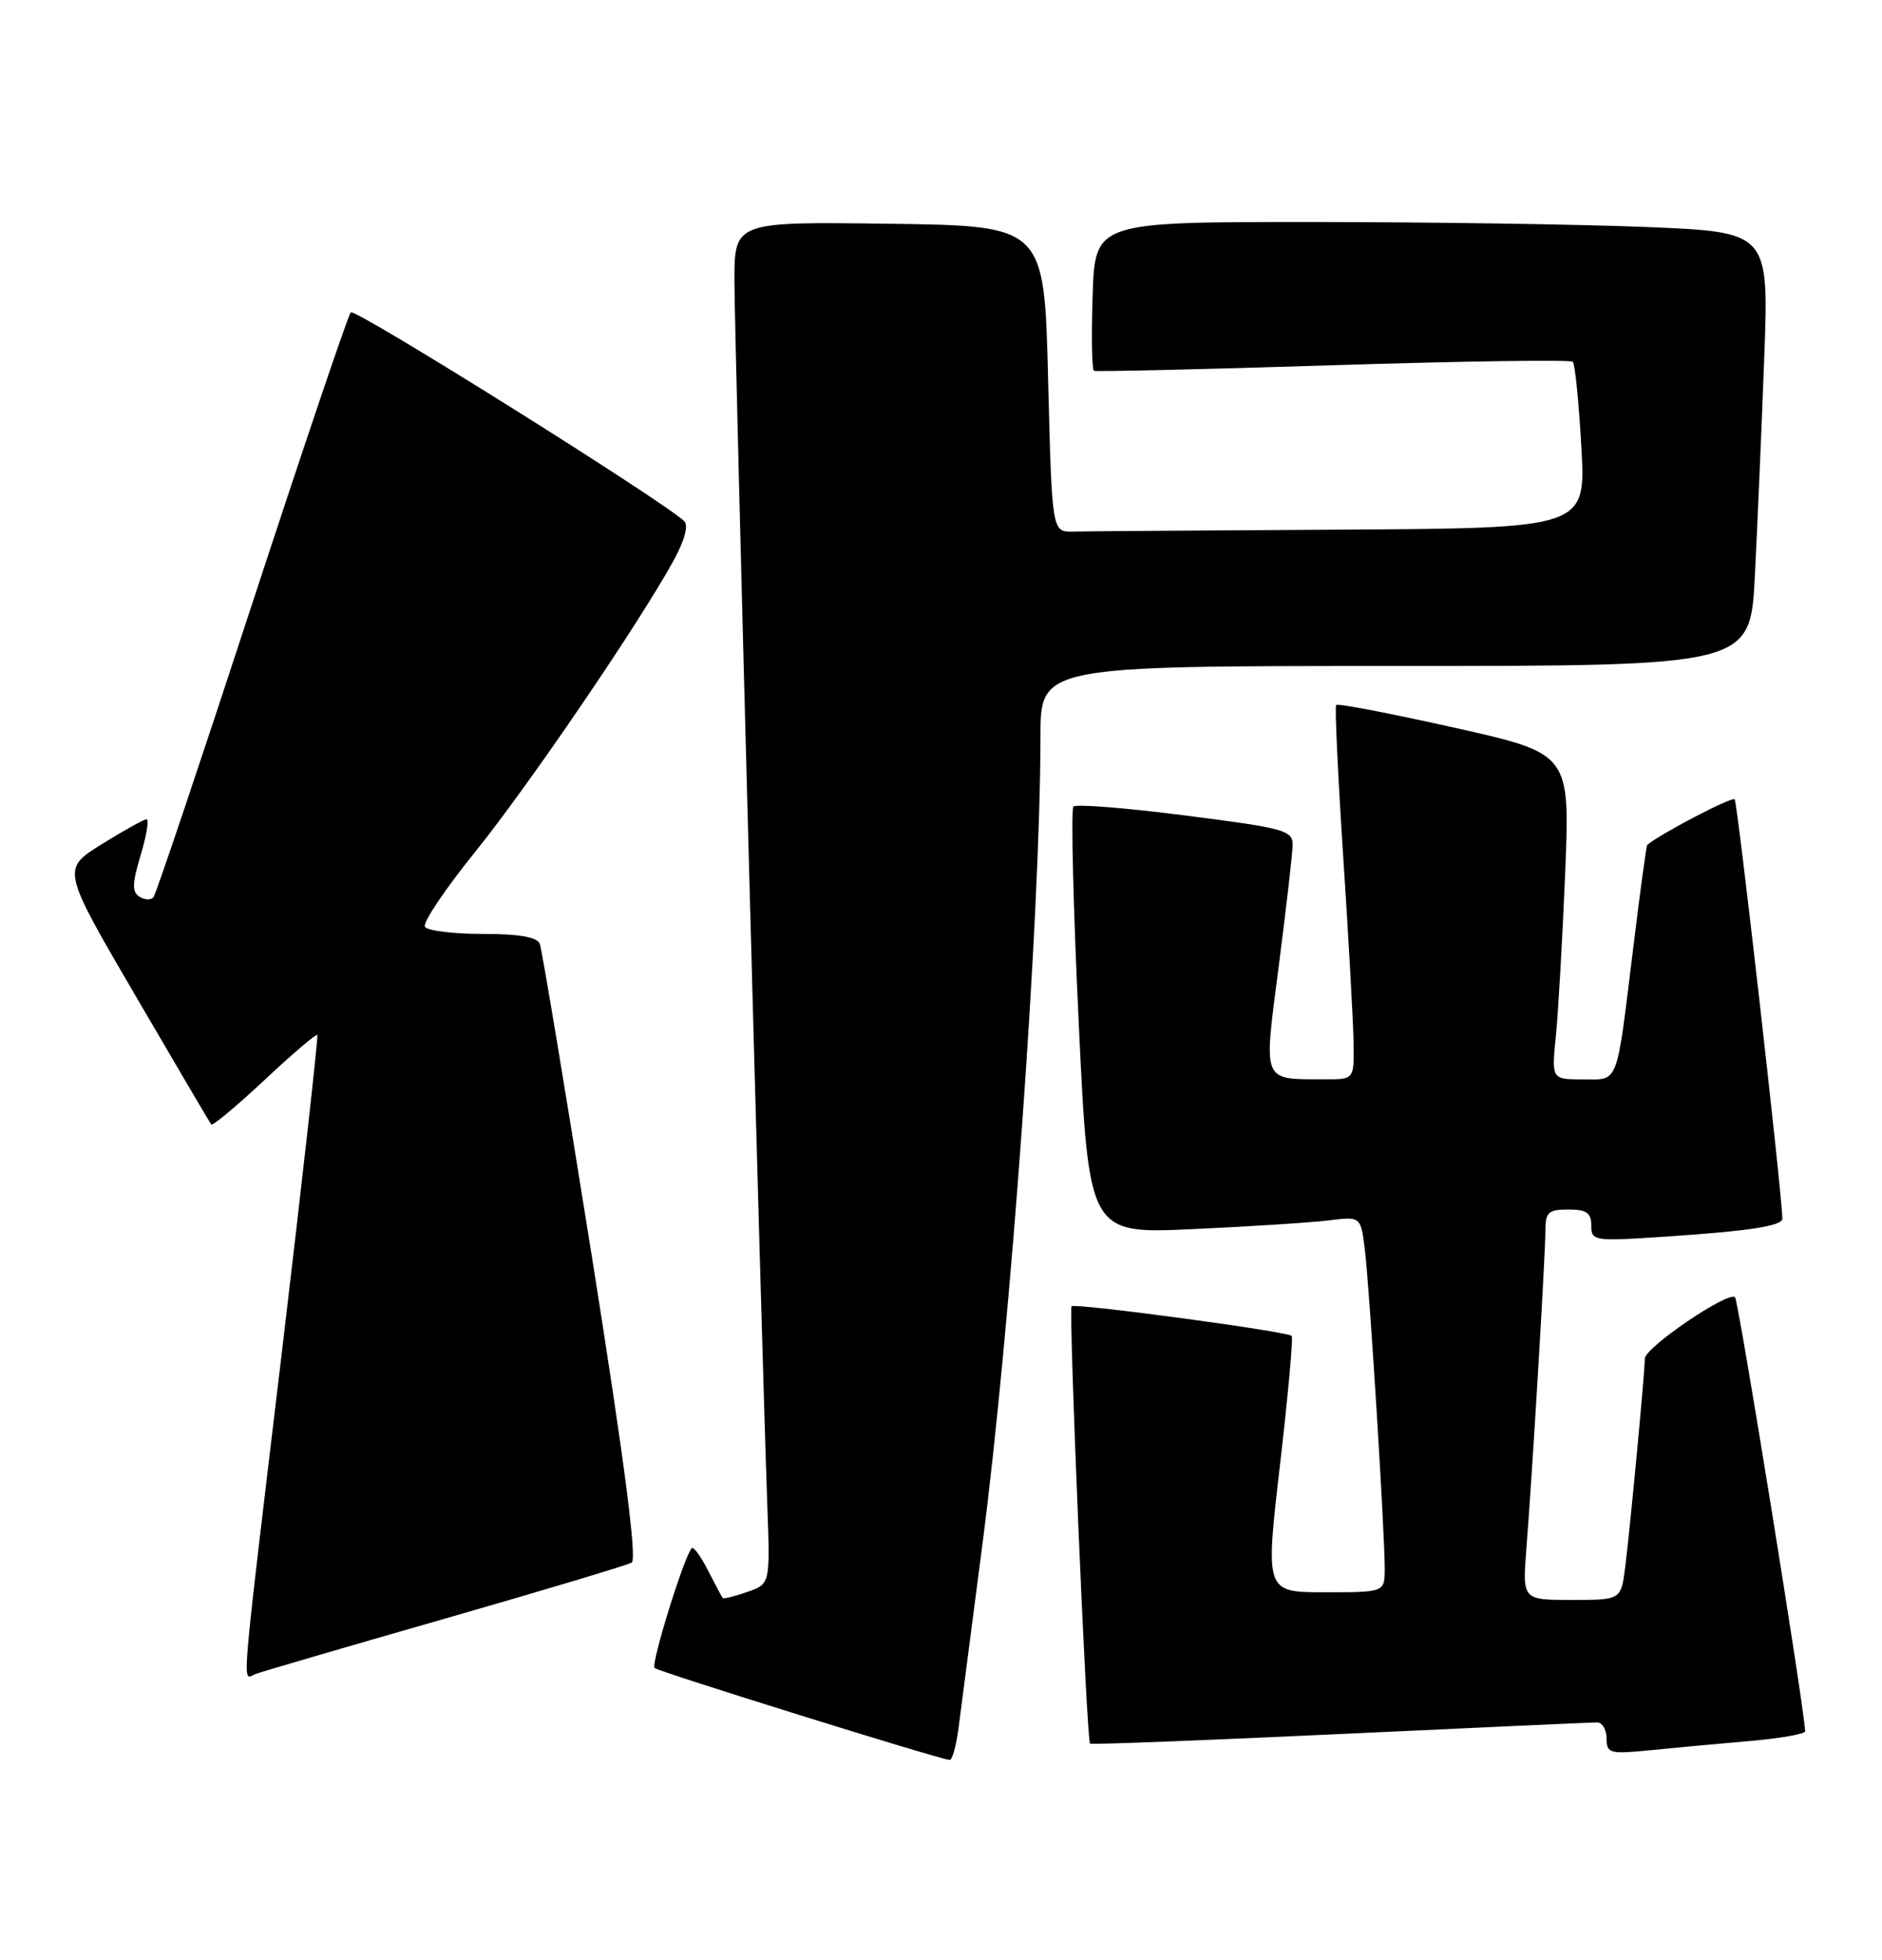 <?xml version="1.0" encoding="UTF-8" standalone="no"?>
<!DOCTYPE svg PUBLIC "-//W3C//DTD SVG 1.1//EN" "http://www.w3.org/Graphics/SVG/1.1/DTD/svg11.dtd" >
<svg xmlns="http://www.w3.org/2000/svg" xmlns:xlink="http://www.w3.org/1999/xlink" version="1.1" viewBox="0 0 246 256">
 <g >
 <path fill="currentColor"
d=" M 125.29 225.75 C 125.59 223.41 126.98 212.72 128.38 202.00 C 132.12 173.36 135.99 119.62 136.00 96.25 C 136.00 87.00 136.00 87.00 182.39 87.00 C 228.78 87.00 228.78 87.00 229.38 75.25 C 229.71 68.79 230.26 56.04 230.60 46.91 C 231.23 30.32 231.23 30.32 215.36 29.66 C 206.64 29.30 186.82 29.01 171.32 29.00 C 143.14 29.00 143.14 29.00 142.82 38.60 C 142.64 43.88 142.72 48.31 143.00 48.44 C 143.28 48.57 157.36 48.25 174.29 47.71 C 191.22 47.18 205.31 46.97 205.59 47.26 C 205.87 47.54 206.37 52.54 206.70 58.38 C 207.30 69.00 207.30 69.00 175.15 69.19 C 157.47 69.29 141.76 69.40 140.25 69.44 C 137.50 69.50 137.50 69.50 137.00 49.50 C 136.50 29.50 136.50 29.50 116.25 29.23 C 96.00 28.96 96.00 28.96 96.00 36.71 C 96.00 44.11 99.53 175.41 100.30 196.71 C 100.67 206.92 100.67 206.92 97.67 207.96 C 96.02 208.54 94.58 208.89 94.47 208.75 C 94.35 208.61 93.49 207.00 92.55 205.16 C 91.62 203.32 90.66 202.01 90.42 202.24 C 89.45 203.22 85.05 217.38 85.56 217.89 C 86.02 218.36 122.23 229.64 124.12 229.91 C 124.46 229.96 124.99 228.09 125.29 225.75 Z  M 228.75 227.43 C 232.74 227.08 235.98 226.51 235.96 226.15 C 235.76 222.55 227.24 169.91 226.79 169.46 C 225.94 168.60 215.00 176.03 215.00 177.47 C 215.00 179.26 213.05 199.91 212.43 204.75 C 211.88 209.00 211.88 209.00 205.43 209.00 C 198.99 209.00 198.99 209.00 199.52 202.25 C 200.30 192.38 202.00 163.99 202.00 160.77 C 202.00 158.36 202.39 158.00 205.00 158.00 C 207.38 158.00 208.00 158.43 208.00 160.09 C 208.00 162.12 208.31 162.17 217.75 161.54 C 228.80 160.80 233.01 160.14 232.98 159.17 C 232.84 155.11 227.11 104.78 226.74 104.41 C 226.37 104.04 216.86 109.01 215.31 110.38 C 215.20 110.48 214.39 116.39 213.52 123.53 C 211.23 142.14 211.67 141.00 206.88 141.00 C 202.80 141.00 202.80 141.00 203.38 135.25 C 203.69 132.09 204.24 122.51 204.59 113.97 C 205.22 98.44 205.22 98.44 190.11 95.06 C 181.79 93.20 174.84 91.86 174.65 92.09 C 174.46 92.31 174.88 101.28 175.58 112.00 C 176.29 122.72 176.89 133.64 176.93 136.25 C 177.00 141.00 177.00 141.00 173.25 140.99 C 164.85 140.96 165.15 141.68 167.15 126.18 C 168.12 118.66 168.94 111.56 168.96 110.41 C 169.00 108.48 167.98 108.19 154.96 106.53 C 147.25 105.54 140.65 105.02 140.31 105.36 C 139.97 105.70 140.28 118.40 141.00 133.58 C 142.31 161.19 142.31 161.19 155.91 160.56 C 163.38 160.22 171.38 159.71 173.68 159.42 C 177.86 158.90 177.86 158.90 178.40 163.20 C 179.00 168.03 181.00 200.06 181.00 204.88 C 181.00 208.00 181.00 208.00 173.19 208.00 C 165.38 208.00 165.38 208.00 167.30 191.45 C 168.36 182.34 169.05 174.72 168.84 174.51 C 168.25 173.92 140.56 170.20 140.07 170.64 C 139.65 171.02 142.02 227.24 142.48 227.77 C 142.61 227.92 157.29 227.36 175.11 226.52 C 192.92 225.69 208.06 225.00 208.75 225.00 C 209.44 225.00 210.00 225.94 210.00 227.10 C 210.00 229.05 210.40 229.16 215.75 228.63 C 218.91 228.31 224.76 227.77 228.75 227.43 Z  M 58.14 211.45 C 70.99 207.76 81.98 204.47 82.57 204.12 C 83.29 203.70 81.60 190.75 77.35 164.05 C 73.89 142.35 70.83 124.01 70.56 123.30 C 70.22 122.41 67.88 122.00 63.09 122.00 C 59.26 122.00 55.86 121.58 55.54 121.07 C 55.22 120.55 58.17 116.16 62.08 111.32 C 69.10 102.62 83.47 81.54 88.04 73.24 C 89.48 70.61 90.02 68.64 89.44 68.08 C 86.63 65.40 46.40 40.22 45.85 40.80 C 45.49 41.19 39.68 58.38 32.92 79.00 C 26.17 99.62 20.38 116.82 20.06 117.21 C 19.74 117.60 18.92 117.57 18.23 117.14 C 17.24 116.53 17.27 115.41 18.39 111.69 C 19.17 109.11 19.51 107.01 19.15 107.02 C 18.79 107.04 16.15 108.51 13.28 110.29 C 8.06 113.54 8.06 113.54 17.68 130.02 C 22.97 139.08 27.44 146.68 27.62 146.89 C 27.80 147.10 30.93 144.49 34.58 141.08 C 38.22 137.67 41.33 135.02 41.48 135.19 C 41.62 135.36 39.57 153.72 36.92 176.00 C 31.32 222.93 31.62 219.36 33.39 218.68 C 34.16 218.39 45.29 215.13 58.14 211.45 Z "/>
</g>
</svg>